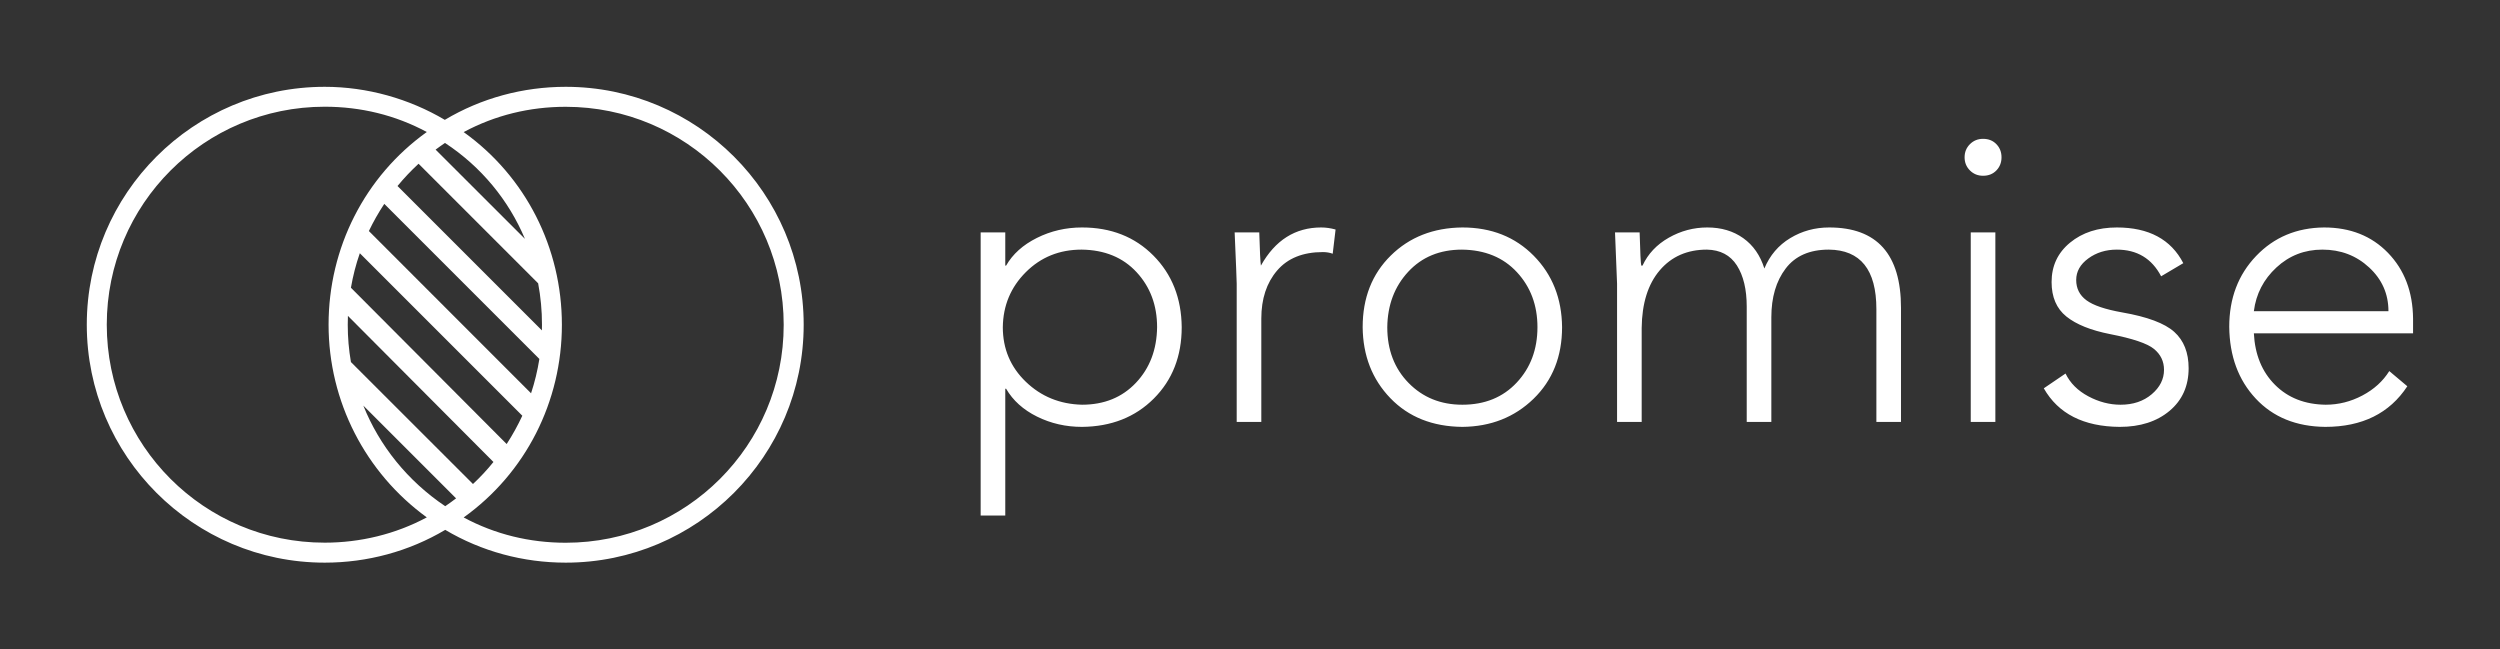 
        <svg xmlns="http://www.w3.org/2000/svg" xmlns:xlink="http://www.w3.org/1999/xlink" version="1.1" width="3223.811" height="836.904" viewBox="0 0 3223.811 836.904">
			
			<rect x="0" y="0" width="3223.811" height="836.904" fill="#333333" stroke="none"/>
			
			<g transform="scale(11.191) translate(10, 10)">
				<defs id="SvgjsDefs4750"><linearGradient id="SvgjsLinearGradient4755"><stop id="SvgjsStop4756" stop-color="#fe8dc6" offset="0"/><stop id="SvgjsStop4757" stop-color="#fed1c7" offset="1"/></linearGradient><linearGradient id="SvgjsLinearGradient4758"><stop id="SvgjsStop4759" stop-color="#fe8dc6" offset="0"/><stop id="SvgjsStop4760" stop-color="#fed1c7" offset="1"/></linearGradient></defs><g id="SvgjsG4751" featureKey="G09qjj-0" transform="matrix(0.094,0,0,0.094,0,-4.302)" fill="#fff"><g xmlns="http://www.w3.org/2000/svg">    <path d="M587.1,45.8c-52.2,0-103.5,13.8-148.2,40.5c-43.8-25.9-95.1-40.5-147.2-40.5C130.8,45.8,0,176.5,0,337.4         c0,160.9,130.8,291.7,291.7,291.7c52,0,103.1-13.7,147.7-40.2c44.6,26.5,95.7,40.2,147.7,40.2c160.9,0,291.7-130.8,291.7-291.7         C878.8,176.5,748,45.8,587.1,45.8z M439.4,559.9c-46.1-30.9-80.6-74-100.4-123.3l113.7,113.7C448.4,553.6,443.9,556.8,439.4,559.9z          M473.4,532.7L323.8,383.2c-2.6-15-3.9-30.3-3.9-45.8c0-3.6,0.1-7.2,0.2-10.8l178.4,179.1C490.8,515.3,482.4,524.3,473.4,532.7z          M514.7,483.7L323.8,292.1c2.5-14.5,6.1-28.6,10.9-42.3l199.2,199.2C528.3,461,521.9,472.6,514.7,483.7z M544.6,421.5L345.8,222.6         c5.5-11.5,11.8-22.6,18.9-33.3l190.1,190.1C552.5,393.8,549.1,407.9,544.6,421.5z M380.9,167.4c7.9-9.6,16.5-18.7,25.8-27.3         l146.6,146.6c3.1,16.5,4.7,33.4,4.7,50.7c0,2.3,0,4.6-0.1,7L380.9,167.4z M427.6,122.8c3.7-2.8,7.6-5.5,11.5-8.2         c44.6,29.3,78.1,70.3,98,117.6L427.6,122.8z M24.5,337.4C24.5,189.7,144,70.2,291.7,70.2c44.2,0,86.6,10.3,125.1,31         c-76.2,54.6-120.4,142.1-120.4,236.2S341.6,519,416.8,573.6c-38.6,20.7-81.9,31-125.1,31C144,604.7,24.5,485.2,24.5,337.4z          M587.1,604.7c-44.2,0-86.6-10.3-125.1-31c76.2-54.6,120.4-142.1,120.4-236.2S538.2,155.8,462,101.3c38.6-20.7,80.9-31,125.1-31         c147.7,0,267.2,119.5,267.2,267.2C854.4,485.2,734.9,604.7,587.1,604.7z"/></g></g><g id="SvgjsG4752" featureKey="0yvIkK-0" transform="matrix(2.364,0,0,2.364,99.832,-8.659)" fill="#fff"><path d="M2.42 15.38 q0 1.58 1.12 2.66 t2.74 1.12 q1.62 0 2.63 -1.07 t1.03 -2.71 q0 -1.6 -1 -2.68 t-2.68 -1.1 q-1.62 0 -2.72 1.1 t-1.12 2.68 z M6.28 10.52 q2.12 0 3.48 1.37 t1.38 3.49 q0 2.12 -1.36 3.48 t-3.5 1.38 q-1.18 0 -2.19 -0.5 t-1.51 -1.36 l-0.04 0 l0 6.18 l-1.2 0 l0 -13.8 l1.2 0 l0 1.62 l0.04 0 q0.48 -0.84 1.5 -1.35 t2.2 -0.51 z M17.94 10.52 q0.34 0 0.7 0.1 l-0.14 1.18 q-0.22 -0.08 -0.48 -0.08 q-1.46 0 -2.23 0.9 t-0.77 2.34 l0 5.04 l-1.2 0 l0 -6.74 q0 -0.2 -0.1 -2.5 l1.2 0 q0.04 1.38 0.08 1.62 q1.04 -1.86 2.94 -1.86 z M21.16 15.38 q0 1.66 1.04 2.72 t2.62 1.06 q1.64 0 2.65 -1.08 t1.01 -2.7 q0 -1.6 -1 -2.68 t-2.68 -1.1 q-1.62 0 -2.62 1.08 t-1.02 2.7 z M24.82 10.52 q2.12 0 3.48 1.38 t1.38 3.48 q0 2.14 -1.39 3.49 t-3.47 1.37 q-2.18 -0.02 -3.51 -1.4 t-1.35 -3.46 q0 -2.14 1.37 -3.49 t3.49 -1.37 z M36.76 10.52 q1.02 0 1.75 0.52 t1.03 1.48 q0.4 -0.96 1.26 -1.48 t1.9 -0.52 q3.5 0 3.5 3.92 l0 5.56 l-1.2 0 l0 -5.5 q0 -2.88 -2.32 -2.9 q-1.4 0 -2.1 0.92 t-0.7 2.38 l0 5.1 l-1.2 0 l0 -5.62 q0 -1.26 -0.48 -2.01 t-1.46 -0.77 q-1.44 0 -2.3 1.01 t-0.88 2.81 l0 4.58 l-1.2 0 l0 -6.74 q-0.02 -0.68 -0.1 -2.5 l1.2 0 q0.04 1.48 0.08 1.62 l0.06 0 q0.4 -0.86 1.28 -1.36 t1.88 -0.5 z M49.6 10.76 l1.2 0 l0 9.24 l-1.2 0 l0 -9.24 z M50.2 6.2 q0.4 0 0.65 0.26 t0.25 0.64 t-0.25 0.64 t-0.65 0.26 q-0.38 0 -0.64 -0.26 t-0.26 -0.64 t0.26 -0.64 t0.64 -0.26 z M56.72 10.52 q2.34 0 3.24 1.74 l-1.08 0.64 q-0.68 -1.3 -2.16 -1.3 q-0.8 0 -1.39 0.43 t-0.59 1.05 t0.5 0.99 t1.74 0.59 q1.84 0.32 2.54 0.95 t0.7 1.77 q0 1.3 -0.93 2.08 t-2.43 0.78 q-2.64 -0.02 -3.7 -1.88 l1.06 -0.72 q0.34 0.7 1.11 1.11 t1.57 0.41 q0.92 0 1.52 -0.51 t0.6 -1.19 q0 -0.62 -0.49 -1.02 t-2.13 -0.72 q-1.42 -0.28 -2.14 -0.86 t-0.72 -1.68 q0 -1.18 0.9 -1.92 t2.28 -0.74 z M69.96 14.6 q0 -1.26 -0.94 -2.13 t-2.28 -0.87 q-1.3 0 -2.24 0.87 t-1.1 2.13 l6.56 0 z M66.82 10.52 q1.92 0 3.12 1.24 t1.22 3.2 l0 0.72 l-7.76 0 q0.08 1.56 1.03 2.51 t2.47 0.97 q0.94 0 1.79 -0.45 t1.31 -1.19 l0.88 0.74 q-1.3 1.98 -4 1.98 q-2.12 -0.02 -3.39 -1.38 t-1.29 -3.5 q0 -2.08 1.31 -3.45 t3.31 -1.39 z"/></g>
			</g>
		</svg>
	